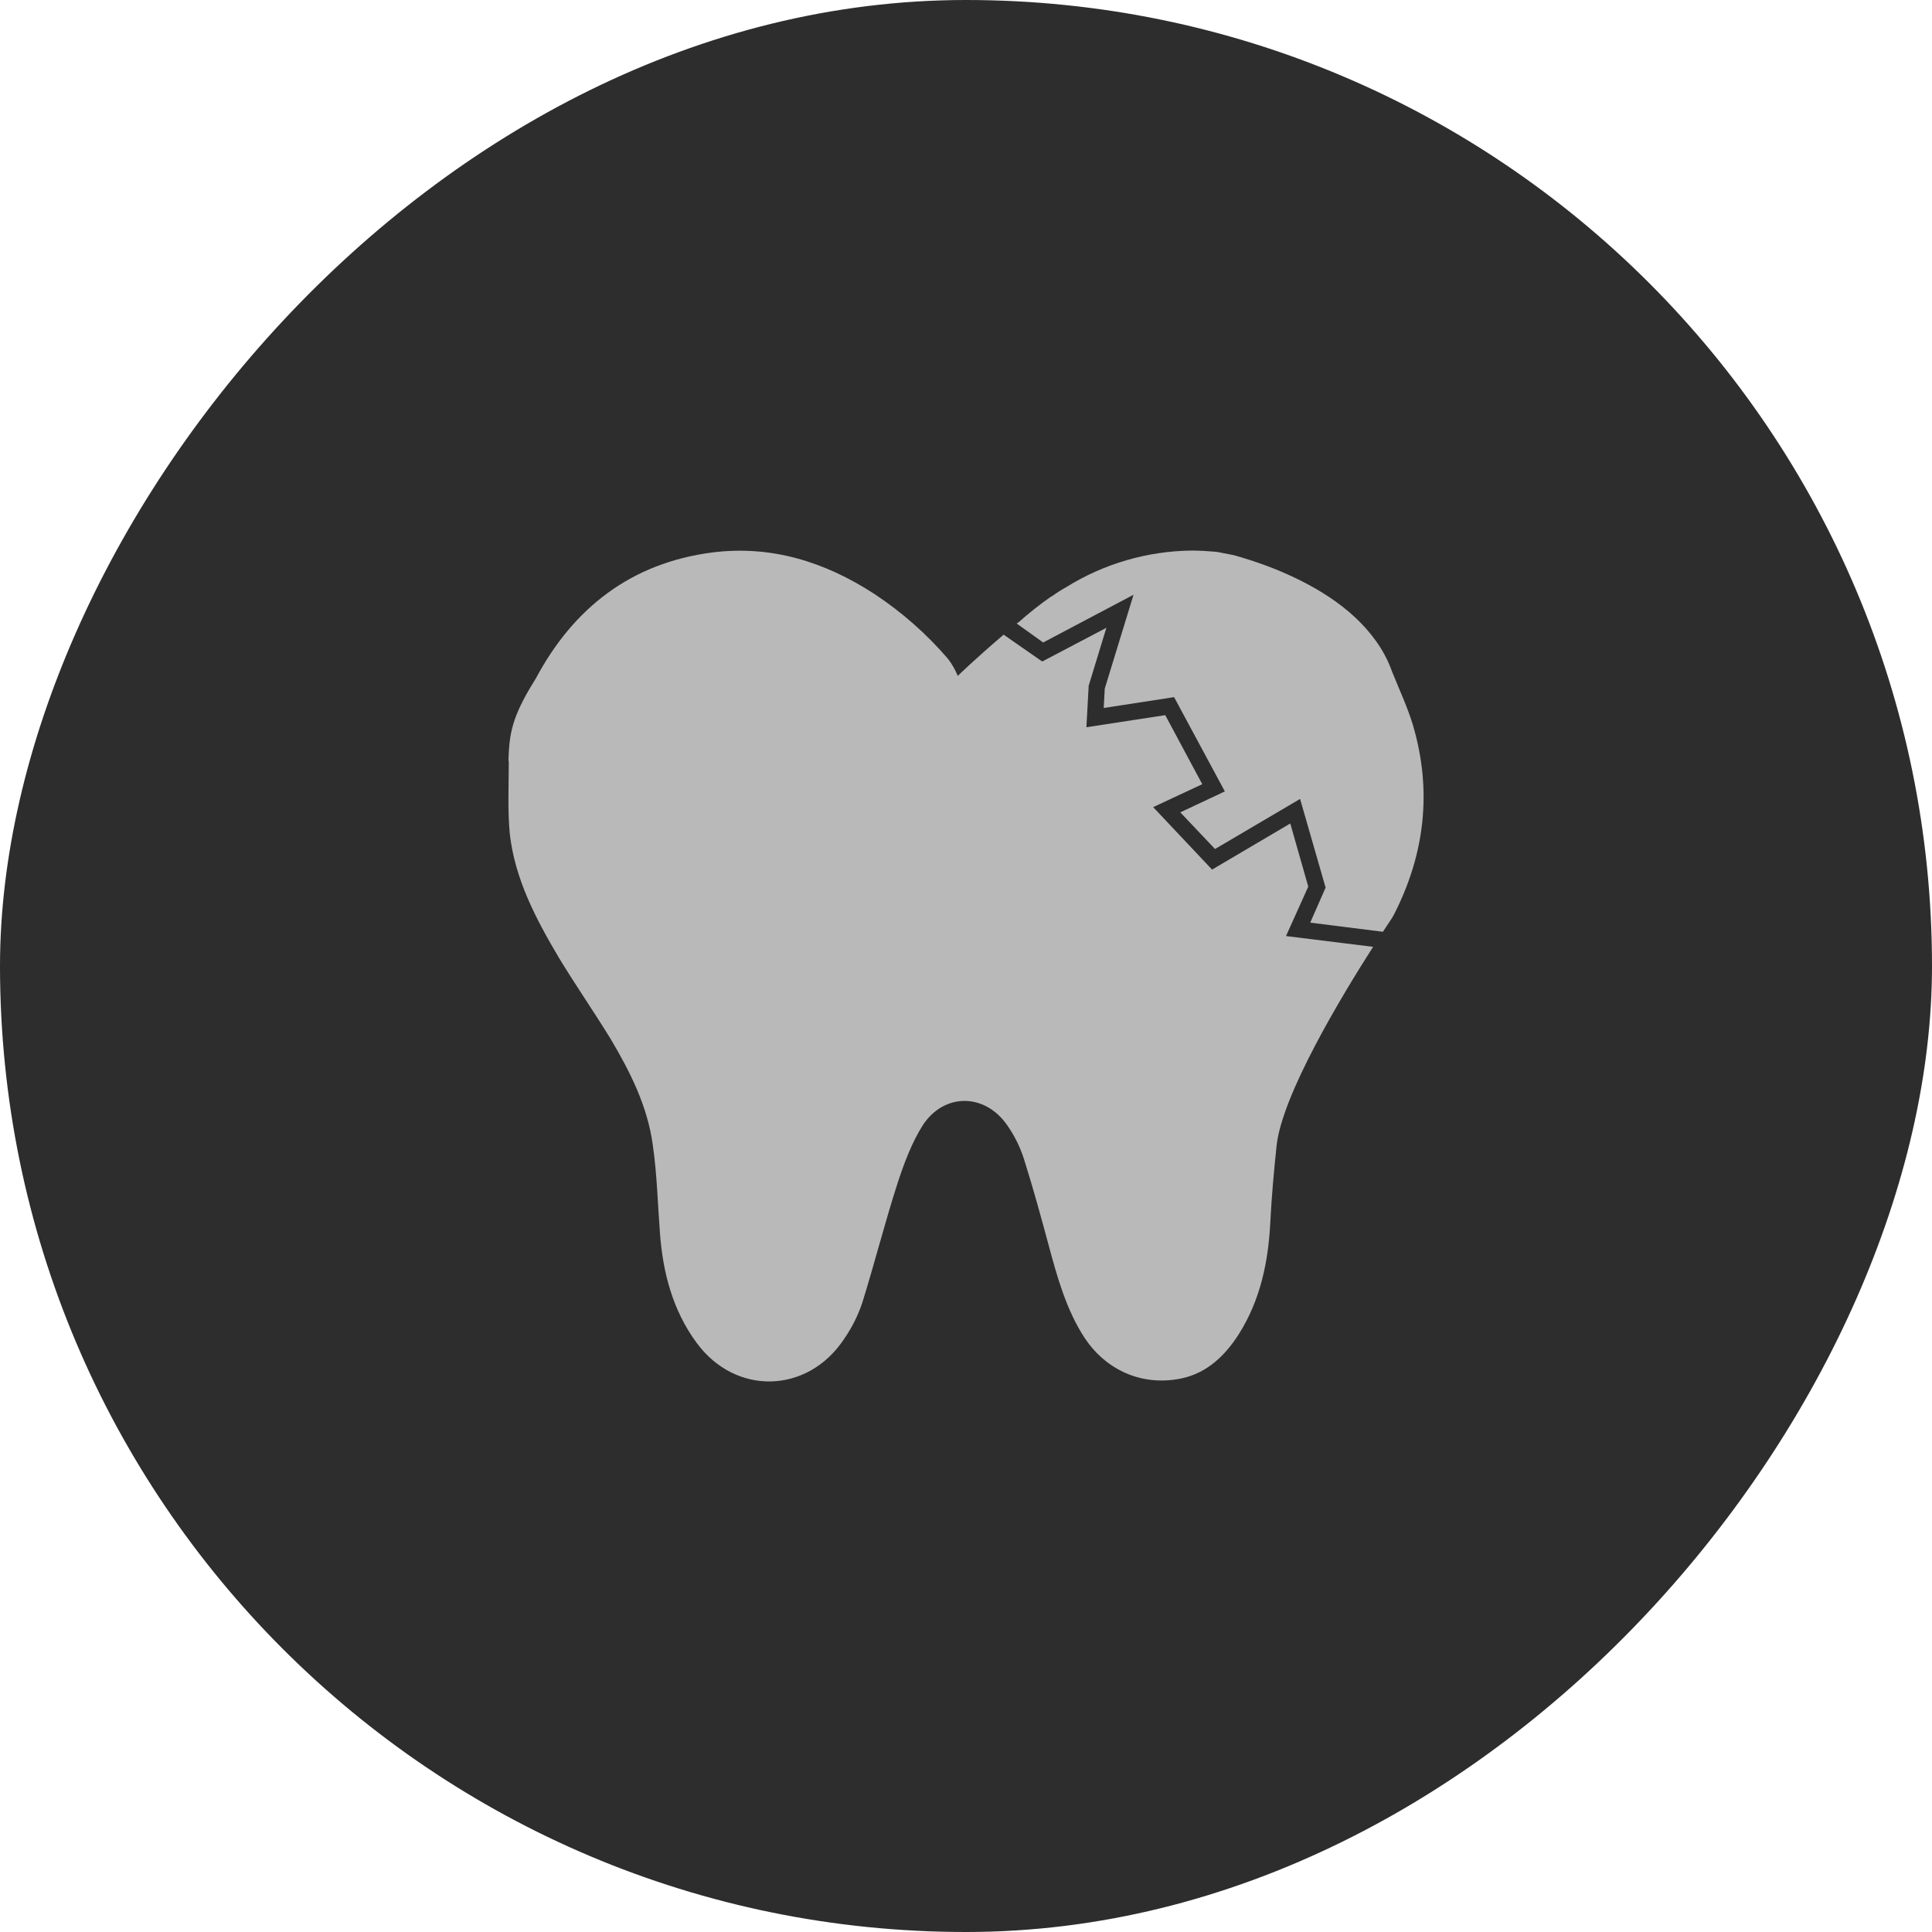 <svg width="38" height="38" viewBox="0 0 38 38" fill="none" xmlns="http://www.w3.org/2000/svg">
<rect width="38" height="38" rx="19" transform="matrix(-1 0 0 1 38 0)" fill="#2D2D2D"/>
<path d="M20.518 12.637L22.295 11.698L21.729 13.545L21.709 13.925L23.093 13.712L24.091 15.566L23.215 15.978L23.898 16.699L25.571 15.714L26.073 17.458L25.771 18.147L27.2 18.327L27.374 18.064L27.412 17.999C28.024 16.808 28.172 15.56 27.792 14.266C27.683 13.905 27.522 13.564 27.38 13.21C27.302 12.989 27.191 12.781 27.052 12.592C26.569 11.923 25.797 11.479 25.037 11.176C24.773 11.073 24.516 10.989 24.265 10.919L23.93 10.854C23.769 10.841 23.608 10.829 23.447 10.829C22.571 10.837 21.713 11.086 20.969 11.55C20.871 11.604 20.777 11.665 20.686 11.73H20.679C20.455 11.886 20.24 12.056 20.036 12.238L19.997 12.264L20.518 12.637Z" fill="#B9B9B9"/>
<path d="M25.294 18.411L25.732 17.439L25.378 16.197L23.84 17.104L22.681 15.875L23.647 15.424L22.919 14.066L21.368 14.304L21.413 13.487L21.761 12.348L20.499 13.011L19.74 12.483C19.167 12.972 18.838 13.294 18.838 13.294C18.79 13.177 18.728 13.067 18.652 12.966C18.228 12.47 17.736 12.037 17.191 11.678C16.219 11.047 15.163 10.719 14.005 10.867C12.415 11.073 11.282 11.955 10.542 13.339L10.503 13.403C10.059 14.118 10.02 14.446 10.001 14.929C10 14.948 10.003 14.968 10.007 14.987C10.007 15.457 9.982 15.933 10.027 16.403C10.13 17.297 10.542 18.076 10.992 18.836C11.32 19.377 11.681 19.898 12.009 20.432C12.395 21.082 12.736 21.758 12.839 22.518C12.923 23.091 12.936 23.676 12.981 24.262C13.039 25.034 13.232 25.775 13.702 26.412C14.468 27.455 15.884 27.416 16.599 26.341C16.752 26.121 16.873 25.881 16.959 25.627C17.204 24.841 17.403 24.05 17.654 23.271C17.783 22.878 17.931 22.479 18.15 22.131C18.575 21.488 19.373 21.501 19.81 22.131C19.953 22.335 20.064 22.558 20.139 22.794C20.319 23.361 20.473 23.927 20.628 24.5C20.782 25.073 20.969 25.768 21.342 26.328C21.716 26.888 22.359 27.242 23.119 27.133C23.685 27.056 24.072 26.702 24.368 26.238C24.793 25.562 24.947 24.816 24.986 24.03C25.011 23.535 25.056 23.039 25.108 22.543C25.211 21.539 26.389 19.589 27.007 18.623L25.294 18.411Z" fill="#B9B9B9"/>
</svg>
